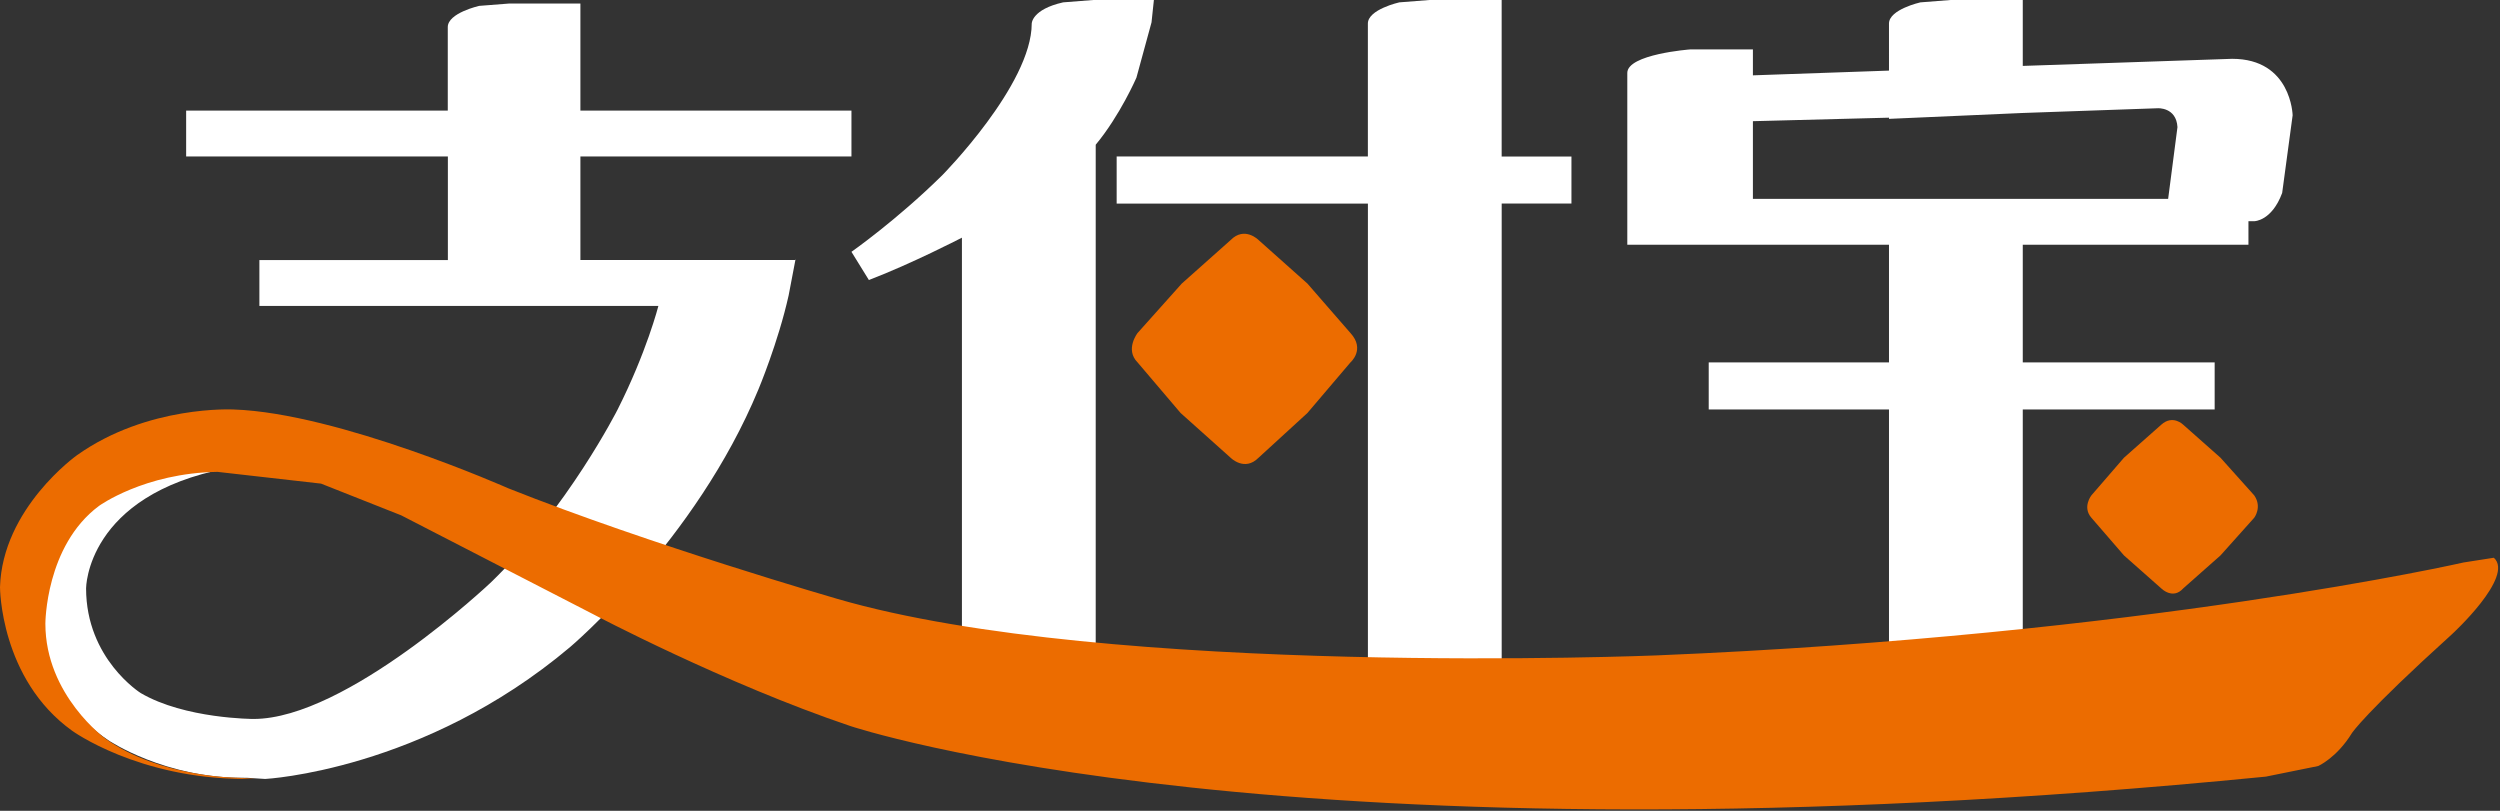 <svg width="74" height="24" xmlns="http://www.w3.org/2000/svg"><rect width="100%" height="100%" fill="#333333" stroke="none"/><g id="Icons:-Payment" stroke="none" stroke-width="1" fill="none" fill-rule="evenodd"><g id="AliPay-alt" transform="translate(-13 -18)"><g id="Payment/AliPay/AliPay-alt" transform="translate(13 18)"><path d="M57.739 0l-.895.07s-.93.209-.93.627V2.09l-4.028.14v-.767h-1.86s-1.858.14-1.858.696v5.086h7.746v3.483h-5.336v1.393h5.336v7.976l3.96-.418V12.12h5.68v-1.393h-5.68V7.245h6.68v-.697h.171s.517 0 .827-.836l.31-2.299s-.035-1.672-1.79-1.672l-6.198.21V0h-2.135zm6.129 3.204s.55-.035.585.558l-.276 2.124H51.886V3.587l4.028-.104v.035l3.96-.174 3.994-.14z" id="path215" fill="#FFF"/><path d="M33.673 10.728l1.273 1.497 1.48 1.324s.414.418.827 0l1.446-1.324 1.274-1.497s.448-.384 0-.871L38.7 8.394l-1.446-1.289s-.413-.418-.826 0L34.98 8.394l-1.308 1.463s-.38.487 0 .87" id="path971" fill="#EC6C00"/><path d="M66.725 15.325s.241-.313 0-.662l-.998-1.114-1.102-.976s-.31-.313-.654 0l-1.102.976-.964 1.114s-.275.349 0 .662l.964 1.115 1.102.975s.344.348.654 0l1.102-.975.998-1.115" id="path973" fill="#EC6C00"/><path d="M7.678 9.056h11.81s-.345 1.358-1.206 3.065c0 0-1.48 2.925-3.753 5.12 0 0-4.269 4.04-7.023 4.04 0 0-2.032 0-3.34-.766 0 0-1.618-1.01-1.618-3.1 0 0 0-2.752 4.166-3.553 0 0-2.686-.174-4.097 1.254 0 0-1.309 1.254-1.309 3.448 0 0 0 2.09 1.894 3.344 0 0 1.687 1.15 4.097 1.114l.551.035s4.683-.244 9.02-3.9c0 0 3.72-3.135 5.578-7.628 0 0 .586-1.394.896-2.787l.206-1.08v.035h-6.37V4.632h8.023V3.274H17.18V.104h-2.1l-.896.07s-.93.21-.93.627v2.473H5.51v1.358h7.747v3.065H7.678v1.359" id="path979" fill="#FFF"/><path d="M34.155 0l-.07.662-.447 1.637s-.482 1.114-1.205 1.985v15.708l-3.96-.487V7.035s-1.48.767-2.754 1.254l-.516-.835s1.342-.94 2.685-2.264c0 0 2.651-2.682 2.651-4.493 0 0 0-.418.93-.627l.895-.07h1.79" id="path981" fill="#FFF"/><path d="M33.053 6.026h7.437v14.489l3.96.07V6.024h2.065V4.633h-2.066V0h-2.135l-.895.07s-.93.209-.93.627v3.935h-7.436v1.394" id="path983" fill="#FFF"/><path d="M15.046 14.454s-5.027-2.229-8.126-2.333c0 0-2.547-.14-4.648 1.358 0 0-2.203 1.567-2.272 3.901 0 0 0 2.717 2.135 4.25 0 0 1.962 1.427 5.13 1.427h.31l-.517-.035s-2.307 0-3.925-1.149c0 0-1.79-1.289-1.79-3.413 0 0 0-2.3 1.584-3.483 0 0 1.342-.976 3.511-1.01l3.065.348 2.375.94 5.681 2.926s3.89 2.055 7.61 3.309c0 0 12.945 4.354 41.9 1.498l1.55-.314s.55-.244.998-.975c0 0 .38-.592 2.961-2.926 0 0 1.86-1.706 1.24-2.264l-.895.14s-9.469 2.159-23.895 2.751c0 0-16.216.662-24.238-1.672 0 0-5.544-1.602-9.744-3.274" id="path985" fill="#EC6C00"/></g></g></g></svg>